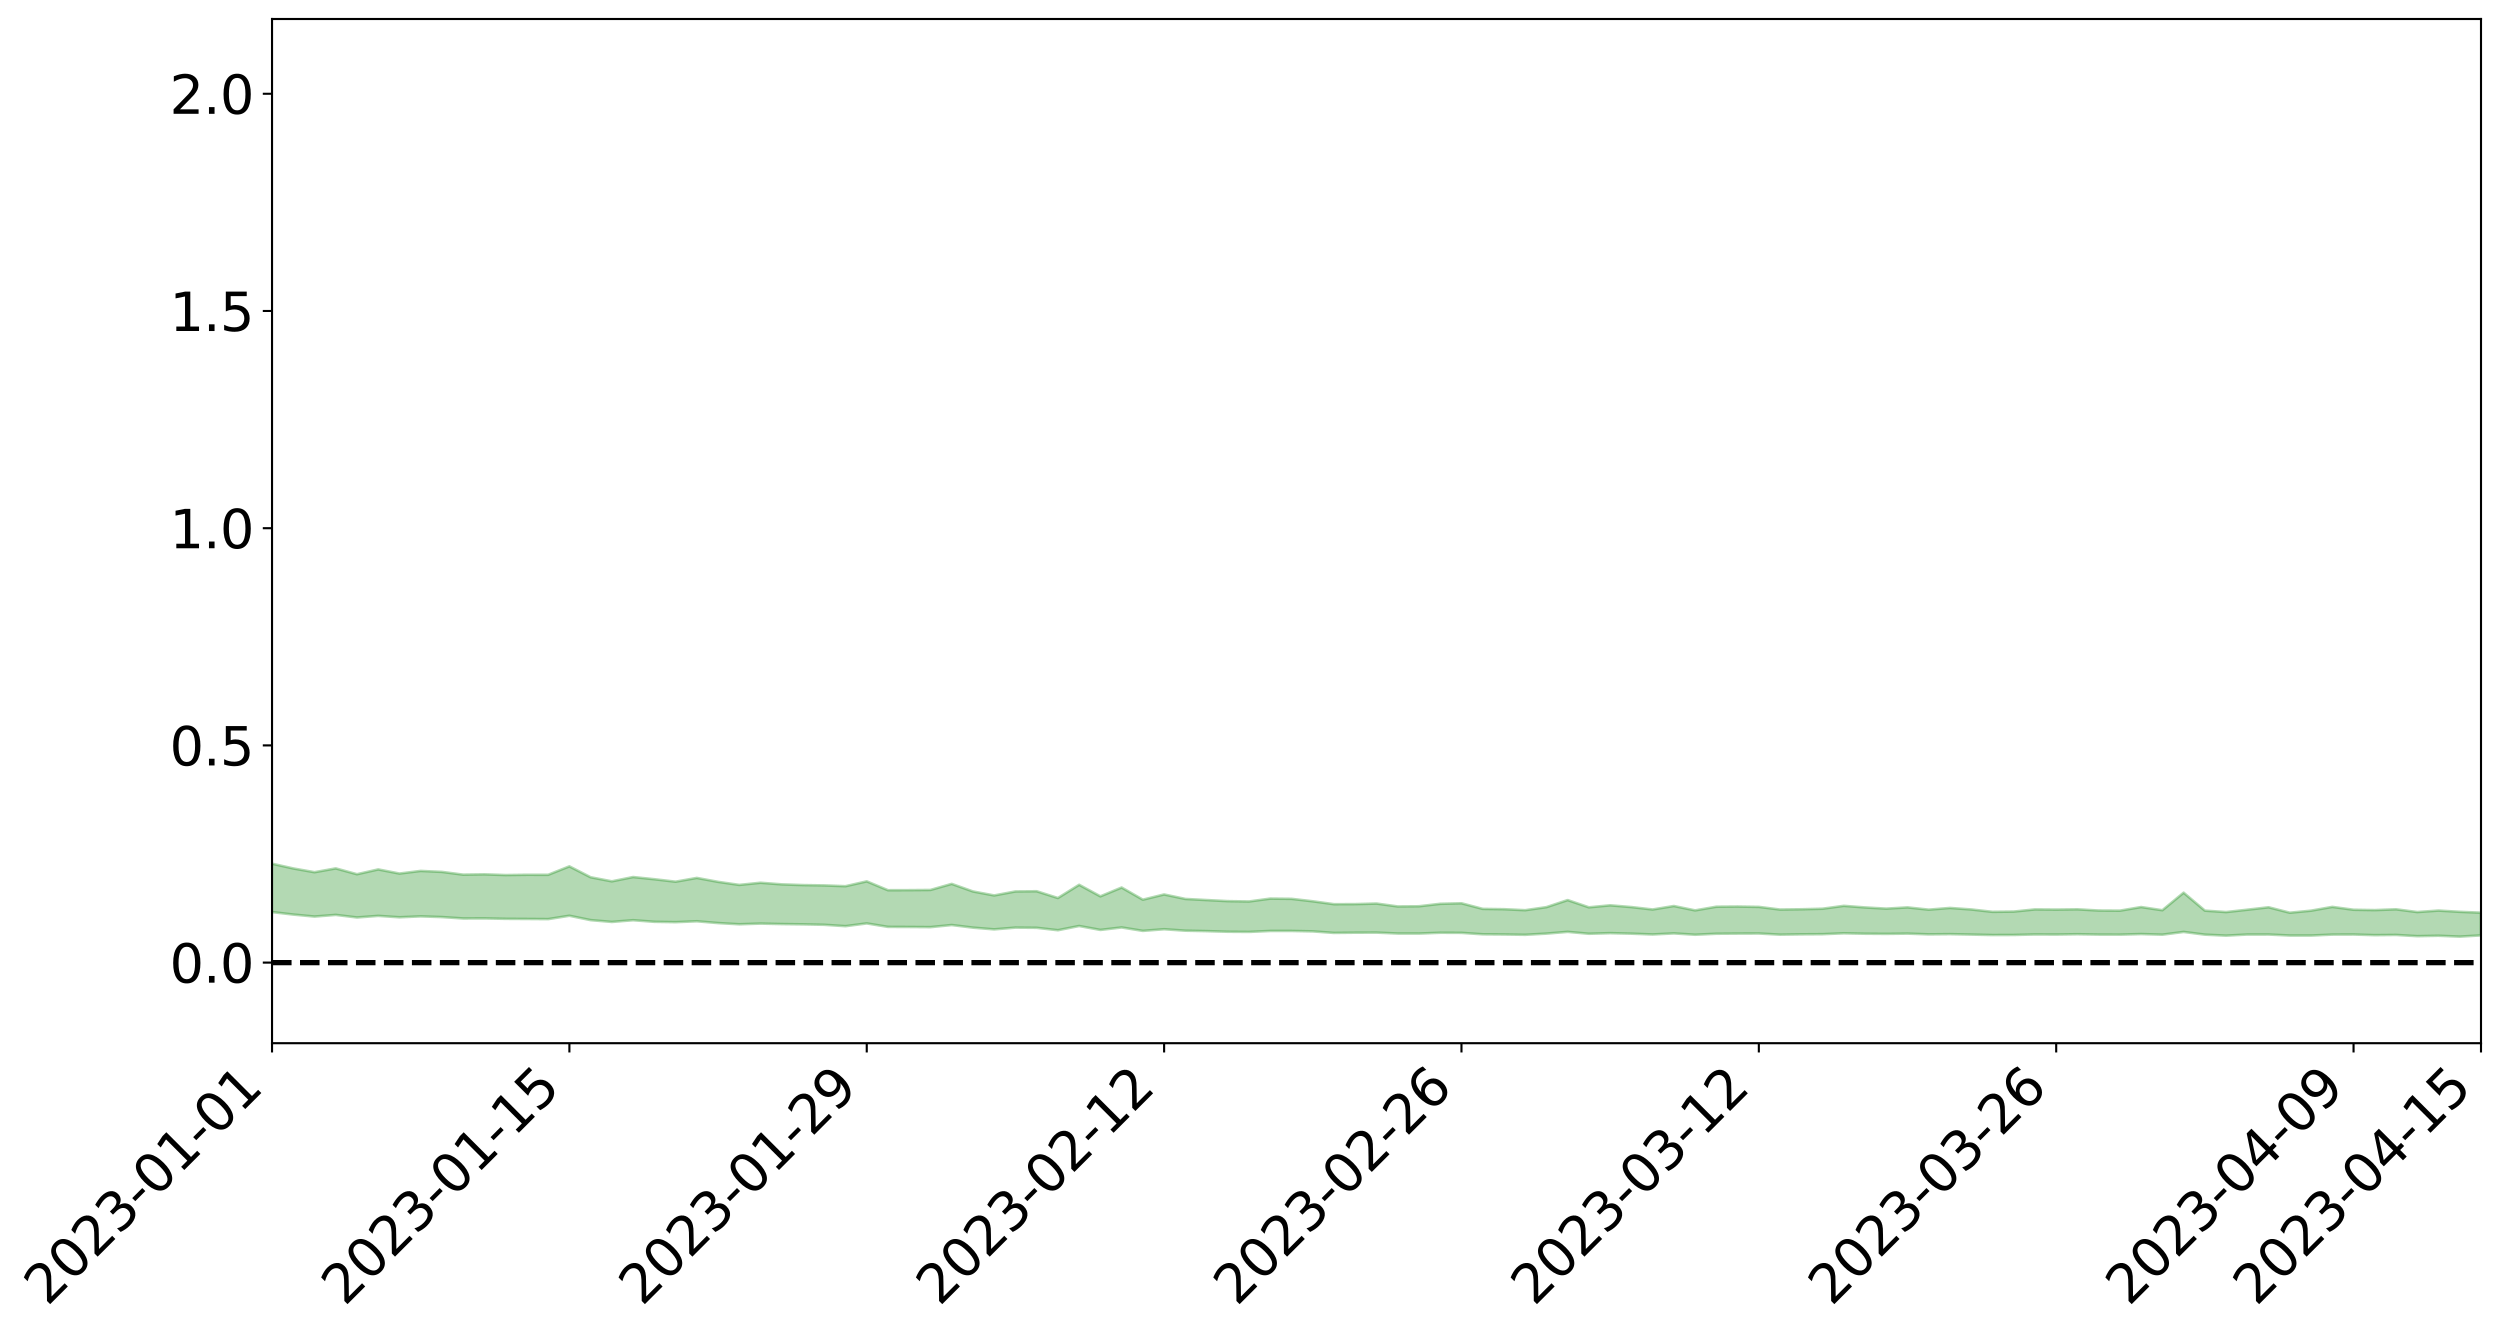 <?xml version="1.0" encoding="utf-8" standalone="no"?>
<!DOCTYPE svg PUBLIC "-//W3C//DTD SVG 1.1//EN"
  "http://www.w3.org/Graphics/SVG/1.1/DTD/svg11.dtd">
<svg xmlns:xlink="http://www.w3.org/1999/xlink" width="947.275pt" height="505.355pt" viewBox="0 0 947.275 505.355" xmlns="http://www.w3.org/2000/svg" version="1.1">
 <defs>
  <style type="text/css">*{stroke-linejoin: round; stroke-linecap: butt}</style>
 </defs>
 <g id="figure_1">
  <g id="patch_1">
   <path d="M 0 505.355 
L 947.275 505.355 
L 947.275 -0 
L 0 -0 
z
" style="fill: #ffffff"/>
  </g>
  <g id="axes_1">
   <g id="patch_2">
    <path d="M 103.075 395.28 
L 940.075 395.28 
L 940.075 7.2 
L 103.075 7.2 
z
" style="fill: #ffffff"/>
   </g>
   <g id="PolyCollection_1">
    <path d="M -4315.319 364.744 
L -4315.319 364.744 
L -4307.271 364.744 
L -4299.223 364.746 
L -4291.175 364.746 
L -4283.127 364.748 
L -4275.079 364.749 
L -4267.031 364.748 
L -4258.983 364.747 
L -4250.935 364.748 
L -4242.887 364.749 
L -4234.839 364.75 
L -4226.791 364.749 
L -4218.742 364.749 
L -4210.694 364.747 
L -4202.646 364.748 
L -4194.598 364.746 
L -4186.55 364.747 
L -4178.502 364.744 
L -4170.454 364.745 
L -4162.406 364.746 
L -4154.358 364.745 
L -4146.31 364.745 
L -4138.262 364.747 
L -4130.214 364.745 
L -4122.166 364.747 
L -4114.117 364.746 
L -4106.069 364.746 
L -4098.021 364.746 
L -4089.973 364.745 
L -4081.925 364.747 
L -4073.877 364.746 
L -4065.829 364.744 
L -4057.781 364.746 
L -4049.733 364.746 
L -4041.685 364.744 
L -4033.637 364.746 
L -4025.589 364.745 
L -4017.541 364.745 
L -4009.492 364.747 
L -4001.444 364.748 
L -3993.396 364.747 
L -3985.348 364.746 
L -3977.3 364.744 
L -3969.252 364.746 
L -3961.204 364.743 
L -3953.156 364.745 
L -3945.108 364.745 
L -3937.06 364.747 
L -3929.012 364.747 
L -3920.964 364.744 
L -3912.916 364.748 
L -3904.867 364.746 
L -3896.819 364.744 
L -3888.771 364.744 
L -3880.723 364.747 
L -3872.675 364.745 
L -3864.627 364.744 
L -3856.579 364.745 
L -3848.531 364.744 
L -3840.483 364.743 
L -3832.435 364.744 
L -3824.387 364.744 
L -3816.339 364.745 
L -3808.291 364.747 
L -3800.242 364.748 
L -3792.194 364.744 
L -3784.146 364.743 
L -3776.098 364.744 
L -3768.05 364.745 
L -3760.002 364.744 
L -3751.954 364.745 
L -3743.906 364.744 
L -3735.858 364.75 
L -3727.81 364.744 
L -3719.762 364.748 
L -3711.714 364.746 
L -3703.666 364.747 
L -3695.617 364.744 
L -3687.569 364.749 
L -3679.521 364.744 
L -3671.473 364.743 
L -3663.425 364.747 
L -3655.377 364.745 
L -3647.329 364.748 
L -3639.281 364.747 
L -3631.233 364.744 
L -3623.185 364.746 
L -3615.137 364.749 
L -3607.089 364.746 
L -3599.041 364.746 
L -3590.992 364.745 
L -3582.944 364.745 
L -3574.896 364.747 
L -3566.848 364.746 
L -3558.8 364.743 
L -3550.752 364.75 
L -3542.704 364.746 
L -3534.656 364.744 
L -3526.608 364.745 
L -3518.56 364.744 
L -3510.512 364.745 
L -3502.464 364.743 
L -3494.416 364.749 
L -3486.367 364.75 
L -3478.319 364.748 
L -3470.271 364.747 
L -3462.223 364.746 
L -3454.175 364.758 
L -3446.127 364.757 
L -3438.079 364.748 
L -3430.031 364.752 
L -3421.983 364.752 
L -3413.935 364.754 
L -3405.887 364.753 
L -3397.839 364.749 
L -3389.791 364.764 
L -3381.742 364.755 
L -3373.694 364.76 
L -3365.646 364.753 
L -3357.598 364.766 
L -3349.55 364.756 
L -3341.502 364.754 
L -3333.454 364.759 
L -3325.406 364.758 
L -3317.358 364.761 
L -3309.31 364.758 
L -3301.262 364.763 
L -3293.214 364.756 
L -3285.166 364.766 
L -3277.117 364.761 
L -3269.069 364.758 
L -3261.021 364.759 
L -3252.973 364.773 
L -3244.925 364.766 
L -3236.877 364.778 
L -3228.829 364.748 
L -3220.781 364.757 
L -3212.733 364.776 
L -3204.685 364.777 
L -3196.637 364.78 
L -3188.589 364.768 
L -3180.541 364.763 
L -3172.492 364.803 
L -3164.444 364.759 
L -3156.396 364.769 
L -3148.348 364.777 
L -3140.3 364.783 
L -3132.252 364.786 
L -3124.204 364.794 
L -3116.156 364.86 
L -3108.108 364.88 
L -3100.06 364.816 
L -3092.012 364.799 
L -3083.964 364.857 
L -3075.916 364.838 
L -3067.867 364.877 
L -3059.819 364.931 
L -3051.771 364.932 
L -3043.723 364.873 
L -3035.675 364.914 
L -3027.627 365.024 
L -3019.579 365.03 
L -3011.531 365.154 
L -3003.483 365.222 
L -2995.435 365.192 
L -2987.387 365.381 
L -2979.339 365.638 
L -2971.291 365.985 
L -2963.242 365.937 
L -2955.194 366.499 
L -2947.146 366.737 
L -2939.098 366.325 
L -2931.05 366.625 
L -2923.002 367.005 
L -2914.954 366.988 
L -2906.906 367.084 
L -2898.858 368.256 
L -2890.81 369.855 
L -2882.762 370.68 
L -2874.714 369.121 
L -2866.666 370.059 
L -2858.617 371.239 
L -2850.569 371.243 
L -2842.521 373.558 
L -2834.473 373.294 
L -2826.425 372.658 
L -2818.377 370.995 
L -2810.329 372.7 
L -2802.281 373.735 
L -2794.233 373.373 
L -2786.185 373.687 
L -2778.137 374.662 
L -2770.089 374.582 
L -2762.041 373.836 
L -2753.992 374.896 
L -2745.944 375.149 
L -2737.896 374.829 
L -2729.848 375.529 
L -2721.8 375.806 
L -2713.752 375.786 
L -2705.704 375.632 
L -2697.656 375.891 
L -2689.608 375.714 
L -2681.56 375.78 
L -2673.512 376.029 
L -2665.464 375.878 
L -2657.416 376.024 
L -2649.367 376.072 
L -2641.319 375.956 
L -2633.271 376.056 
L -2625.223 375.854 
L -2617.175 375.934 
L -2609.127 376.041 
L -2601.079 376.094 
L -2593.031 376.019 
L -2584.983 375.963 
L -2576.935 375.972 
L -2568.887 375.924 
L -2560.839 375.949 
L -2552.791 375.967 
L -2544.742 375.852 
L -2536.694 375.966 
L -2528.646 375.903 
L -2520.598 375.881 
L -2512.55 375.941 
L -2504.502 375.877 
L -2496.454 375.884 
L -2488.406 375.945 
L -2480.358 376.034 
L -2472.31 375.905 
L -2464.262 375.865 
L -2456.214 375.893 
L -2448.166 376.187 
L -2440.117 376.217 
L -2432.069 376.339 
L -2424.021 376.094 
L -2415.973 375.957 
L -2407.925 376.024 
L -2399.877 376.221 
L -2391.829 376.261 
L -2383.781 375.965 
L -2375.733 376.236 
L -2367.685 376.139 
L -2359.637 376.128 
L -2351.589 375.977 
L -2343.541 376.101 
L -2335.492 376.046 
L -2327.444 376.129 
L -2319.396 376.019 
L -2311.348 375.942 
L -2303.3 375.804 
L -2295.252 375.746 
L -2287.204 375.69 
L -2279.156 375.594 
L -2271.108 375.585 
L -2263.06 375.491 
L -2255.012 375.394 
L -2246.964 375.181 
L -2238.916 375 
L -2230.867 374.91 
L -2222.819 374.715 
L -2214.771 374.685 
L -2206.723 374.529 
L -2198.675 374.287 
L -2190.627 374.09 
L -2182.579 373.934 
L -2174.531 373.677 
L -2166.483 373.531 
L -2158.435 373.305 
L -2150.387 373.106 
L -2142.339 372.866 
L -2134.291 372.619 
L -2126.242 372.394 
L -2118.194 372.15 
L -2110.146 371.931 
L -2102.098 371.634 
L -2094.05 371.36 
L -2086.002 371.08 
L -2077.954 370.862 
L -2069.906 370.569 
L -2061.858 370.304 
L -2053.81 370.014 
L -2045.762 369.624 
L -2037.714 369.402 
L -2029.666 369.06 
L -2021.617 368.772 
L -2013.569 368.463 
L -2005.521 368.117 
L -1997.473 367.788 
L -1989.425 367.464 
L -1981.377 367.06 
L -1973.329 366.769 
L -1965.281 366.381 
L -1957.233 366.106 
L -1949.185 365.702 
L -1941.137 365.304 
L -1933.089 364.95 
L -1925.041 364.65 
L -1916.992 364.204 
L -1908.944 363.874 
L -1900.896 363.472 
L -1892.848 363.132 
L -1884.8 362.709 
L -1876.752 362.32 
L -1868.704 362.237 
L -1860.656 361.55 
L -1852.608 361.398 
L -1844.56 360.978 
L -1836.512 360.656 
L -1828.464 360.286 
L -1820.416 359.906 
L -1812.367 359.541 
L -1804.319 359.205 
L -1796.271 358.888 
L -1788.223 358.556 
L -1780.175 358.704 
L -1772.127 357.844 
L -1764.079 357.622 
L -1756.031 358.136 
L -1747.983 357.182 
L -1739.935 357.252 
L -1731.887 357.094 
L -1723.839 356.54 
L -1715.791 356.574 
L -1707.742 356.926 
L -1699.694 356.514 
L -1691.646 356.31 
L -1683.598 356.545 
L -1675.55 356.393 
L -1667.502 356.516 
L -1659.454 356.747 
L -1651.406 357.071 
L -1643.358 358.099 
L -1635.31 357.76 
L -1627.262 358.261 
L -1619.214 358.634 
L -1611.166 358.829 
L -1603.117 359.339 
L -1595.069 359.604 
L -1587.021 358.822 
L -1578.973 359.393 
L -1570.925 360.242 
L -1562.877 360.596 
L -1554.829 360.601 
L -1546.781 361.672 
L -1538.733 361.638 
L -1530.685 361.762 
L -1522.637 361.645 
L -1514.589 362.473 
L -1506.541 362.02 
L -1498.492 361.759 
L -1490.444 362.354 
L -1482.396 362.961 
L -1474.348 362.646 
L -1466.3 362.856 
L -1458.252 362.842 
L -1450.204 362.708 
L -1442.156 362.469 
L -1434.108 362.5 
L -1426.06 362.433 
L -1418.012 362.96 
L -1409.964 362.378 
L -1401.916 362.81 
L -1393.867 362.509 
L -1385.819 362.213 
L -1377.771 362.314 
L -1369.723 362.256 
L -1361.675 361.781 
L -1353.627 361.672 
L -1345.579 361.437 
L -1337.531 361.615 
L -1329.483 361.241 
L -1321.435 360.98 
L -1313.387 360.746 
L -1305.339 360.727 
L -1297.291 360.415 
L -1289.242 360.028 
L -1281.194 359.855 
L -1273.146 359.342 
L -1265.098 359.114 
L -1257.05 359.289 
L -1249.002 359.039 
L -1240.954 358.547 
L -1232.906 358.165 
L -1224.858 357.927 
L -1216.81 357.393 
L -1208.762 357.167 
L -1200.714 356.918 
L -1192.666 356.602 
L -1184.617 356.176 
L -1176.569 355.657 
L -1168.521 355.567 
L -1160.473 355.145 
L -1152.425 354.922 
L -1144.377 354.557 
L -1136.329 354.4 
L -1128.281 353.911 
L -1120.233 353.33 
L -1112.185 353.065 
L -1104.137 352.568 
L -1096.089 351.937 
L -1088.041 351.91 
L -1079.992 351.264 
L -1071.944 351.273 
L -1063.896 350.962 
L -1055.848 350.829 
L -1047.8 350.313 
L -1039.752 350.112 
L -1031.704 349.908 
L -1023.656 349.155 
L -1015.608 349.214 
L -1007.56 348.996 
L -999.512 348.826 
L -991.464 348.477 
L -983.416 348.425 
L -975.367 348.072 
L -967.319 347.825 
L -959.271 347.26 
L -951.223 346.988 
L -943.175 346.721 
L -935.127 346.486 
L -927.079 346.396 
L -919.031 346.164 
L -910.983 345.775 
L -902.935 345.68 
L -894.887 345.372 
L -886.839 345.22 
L -878.791 345.054 
L -870.742 344.967 
L -862.694 344.597 
L -854.646 343.895 
L -846.598 344.244 
L -838.55 344.03 
L -830.502 343.815 
L -822.454 343.586 
L -814.406 343.153 
L -806.358 343.031 
L -798.31 342.689 
L -790.262 342.548 
L -782.214 342.299 
L -774.166 342.011 
L -766.117 341.69 
L -758.069 342.076 
L -750.021 341.968 
L -741.973 341.694 
L -733.925 341.846 
L -725.877 341.366 
L -717.829 341.409 
L -709.781 341.425 
L -701.733 341.094 
L -693.685 341.617 
L -685.637 341.059 
L -677.589 340.767 
L -669.541 341.101 
L -661.492 341.175 
L -653.444 340.98 
L -645.396 341.093 
L -637.348 340.818 
L -629.3 341.272 
L -621.252 340.995 
L -613.204 341.061 
L -605.156 340.696 
L -597.108 340.364 
L -589.06 340.701 
L -581.012 341.336 
L -572.964 340.524 
L -564.916 340.524 
L -556.867 340.192 
L -548.819 340.284 
L -540.771 340.201 
L -532.723 339.979 
L -524.675 339.87 
L -516.627 340.158 
L -508.579 339.946 
L -500.531 340.209 
L -492.483 340.228 
L -484.435 339.319 
L -476.387 339.65 
L -468.339 339.652 
L -460.291 339.688 
L -452.242 339.72 
L -444.194 340.262 
L -436.146 340.468 
L -428.098 340.429 
L -420.05 341.034 
L -412.002 342.047 
L -403.954 340.819 
L -395.906 340.798 
L -387.858 340.819 
L -379.81 341.222 
L -371.762 341.312 
L -363.714 341.307 
L -355.666 342.186 
L -347.617 342.508 
L -339.569 341.501 
L -331.521 342.404 
L -323.473 341.951 
L -315.425 341.666 
L -307.377 342.761 
L -299.329 342.532 
L -291.281 343.233 
L -283.233 343.003 
L -275.185 342.506 
L -267.137 342.936 
L -259.089 342.919 
L -251.041 343.338 
L -242.992 343.042 
L -234.944 343.743 
L -226.896 343.2 
L -218.848 343.558 
L -210.8 343.455 
L -202.752 343.851 
L -194.704 343.147 
L -186.656 343.848 
L -178.608 343.781 
L -170.56 344.251 
L -162.512 344.486 
L -154.464 344.46 
L -146.416 344.305 
L -138.367 344.597 
L -130.319 344.808 
L -122.271 344.568 
L -114.223 344.461 
L -106.175 344.714 
L -98.127 344.942 
L -90.079 344.473 
L -82.031 344.192 
L -73.983 345.179 
L -65.935 345.613 
L -57.887 344.552 
L -49.839 344.833 
L -41.791 344.962 
L -33.742 345.013 
L -25.694 345.511 
L -17.646 345.423 
L -9.598 345.192 
L -1.55 345.4 
L 6.498 345.443 
L 14.546 344.869 
L 22.594 345.136 
L 30.642 344.949 
L 38.69 345.711 
L 46.738 346.652 
L 54.786 346.506 
L 62.834 345.743 
L 70.883 345.656 
L 78.931 345.755 
L 86.979 345.788 
L 95.027 346.492 
L 103.075 345.59 
L 111.123 346.535 
L 119.171 347.295 
L 127.219 346.661 
L 135.267 347.64 
L 143.315 347.031 
L 151.363 347.567 
L 159.411 347.218 
L 167.459 347.486 
L 175.508 348.015 
L 183.556 347.984 
L 191.604 348.152 
L 199.652 348.2 
L 207.7 348.261 
L 215.748 346.987 
L 223.796 348.641 
L 231.844 349.325 
L 239.892 348.674 
L 247.94 349.278 
L 255.988 349.413 
L 264.036 349.075 
L 272.084 349.757 
L 280.133 350.215 
L 288.181 349.955 
L 296.229 350.138 
L 304.277 350.244 
L 312.325 350.413 
L 320.373 350.933 
L 328.421 349.893 
L 336.469 351.202 
L 344.517 351.239 
L 352.565 351.301 
L 360.613 350.499 
L 368.661 351.489 
L 376.709 352.147 
L 384.758 351.481 
L 392.806 351.555 
L 400.854 352.469 
L 408.902 350.869 
L 416.95 352.356 
L 424.998 351.418 
L 433.046 352.715 
L 441.094 352.091 
L 449.142 352.646 
L 457.19 352.811 
L 465.238 353.046 
L 473.286 353.109 
L 481.334 352.747 
L 489.383 352.744 
L 497.431 352.907 
L 505.479 353.49 
L 513.527 353.402 
L 521.575 353.37 
L 529.623 353.72 
L 537.671 353.733 
L 545.719 353.429 
L 553.767 353.468 
L 561.815 354.011 
L 569.863 354.081 
L 577.911 354.208 
L 585.959 353.754 
L 594.008 353.085 
L 602.056 353.811 
L 610.104 353.58 
L 618.152 353.772 
L 626.2 354.081 
L 634.248 353.671 
L 642.296 354.183 
L 650.344 353.804 
L 658.392 353.742 
L 666.44 353.707 
L 674.488 354.154 
L 682.536 354.027 
L 690.584 353.974 
L 698.633 353.629 
L 706.681 353.795 
L 714.729 353.859 
L 722.777 353.753 
L 730.825 354.041 
L 738.873 353.958 
L 746.921 354.117 
L 754.969 354.296 
L 763.017 354.268 
L 771.065 354.072 
L 779.113 354.111 
L 787.161 353.986 
L 795.209 354.123 
L 803.258 354.144 
L 811.306 353.925 
L 819.354 354.156 
L 827.402 353.114 
L 835.45 354.143 
L 843.498 354.523 
L 851.546 354.101 
L 859.594 354.096 
L 867.642 354.478 
L 875.69 354.489 
L 883.738 354.122 
L 891.786 354.095 
L 899.834 354.339 
L 907.883 354.255 
L 915.931 354.722 
L 923.979 354.564 
L 932.027 354.896 
L 940.075 354.424 
L 940.075 345.831 
L 940.075 345.831 
L 932.027 345.495 
L 923.979 345.023 
L 915.931 345.586 
L 907.883 344.546 
L 899.834 344.849 
L 891.786 344.714 
L 883.738 343.633 
L 875.69 345.064 
L 867.642 345.84 
L 859.594 343.779 
L 851.546 344.703 
L 843.498 345.593 
L 835.45 345.051 
L 827.402 338.254 
L 819.354 344.899 
L 811.306 343.695 
L 803.258 345.063 
L 795.209 345.011 
L 787.161 344.552 
L 779.113 344.66 
L 771.065 344.588 
L 763.017 345.408 
L 754.969 345.504 
L 746.921 344.606 
L 738.873 344.031 
L 730.825 344.679 
L 722.777 343.824 
L 714.729 344.295 
L 706.681 343.839 
L 698.633 343.236 
L 690.584 344.325 
L 682.536 344.533 
L 674.488 344.641 
L 666.44 343.631 
L 658.392 343.499 
L 650.344 343.567 
L 642.296 344.958 
L 634.248 343.3 
L 626.2 344.614 
L 618.152 343.701 
L 610.104 343.036 
L 602.056 343.799 
L 594.008 341.053 
L 585.959 343.732 
L 577.911 344.883 
L 569.863 344.505 
L 561.815 344.383 
L 553.767 342.265 
L 545.719 342.463 
L 537.671 343.396 
L 529.623 343.464 
L 521.575 342.367 
L 513.527 342.576 
L 505.479 342.61 
L 497.431 341.509 
L 489.383 340.581 
L 481.334 340.49 
L 473.286 341.578 
L 465.238 341.449 
L 457.19 341.041 
L 449.142 340.619 
L 441.094 338.92 
L 433.046 340.9 
L 424.998 336.295 
L 416.95 339.635 
L 408.902 335.258 
L 400.854 340.271 
L 392.806 337.705 
L 384.758 337.781 
L 376.709 339.295 
L 368.661 337.78 
L 360.613 334.915 
L 352.565 337.215 
L 344.517 337.288 
L 336.469 337.316 
L 328.421 333.959 
L 320.373 335.794 
L 312.325 335.494 
L 304.277 335.365 
L 296.229 335.095 
L 288.181 334.483 
L 280.133 335.304 
L 272.084 334.14 
L 264.036 332.657 
L 255.988 334.085 
L 247.94 333.149 
L 239.892 332.325 
L 231.844 333.949 
L 223.796 332.405 
L 215.748 328.275 
L 207.7 331.474 
L 199.652 331.457 
L 191.604 331.568 
L 183.556 331.296 
L 175.508 331.418 
L 167.459 330.372 
L 159.411 330.004 
L 151.363 330.998 
L 143.315 329.436 
L 135.267 331.253 
L 127.219 329.047 
L 119.171 330.49 
L 111.123 329.063 
L 103.075 327.271 
L 95.027 329.14 
L 86.979 327.589 
L 78.931 327.825 
L 70.883 327.874 
L 62.834 328.161 
L 54.786 329.862 
L 46.738 330.364 
L 38.69 328.607 
L 30.642 326.806 
L 22.594 327.483 
L 14.546 327.232 
L 6.498 328.583 
L -1.55 328.6 
L -9.598 328.257 
L -17.646 329.032 
L -25.694 329.13 
L -33.742 328.304 
L -41.791 328.575 
L -49.839 328.352 
L -57.887 328.04 
L -65.935 330.358 
L -73.983 329.298 
L -82.031 327.773 
L -90.079 328.712 
L -98.127 329.583 
L -106.175 329.264 
L -114.223 329.057 
L -122.271 329.476 
L -130.319 330.354 
L -138.367 329.72 
L -146.416 329.557 
L -154.464 330.037 
L -162.512 329.716 
L -170.56 329.974 
L -178.608 329.131 
L -186.656 329.61 
L -194.704 328.544 
L -202.752 329.749 
L -210.8 329.383 
L -218.848 329.814 
L -226.896 329.585 
L -234.944 330.383 
L -242.992 329.459 
L -251.041 330.194 
L -259.089 329.668 
L -267.137 329.896 
L -275.185 329.481 
L -283.233 329.953 
L -291.281 330.825 
L -299.329 330.129 
L -307.377 330.44 
L -315.425 329.105 
L -323.473 329.834 
L -331.521 330.321 
L -339.569 329.326 
L -347.617 330.722 
L -355.666 330.785 
L -363.714 329.573 
L -371.762 329.732 
L -379.81 329.727 
L -387.858 329.357 
L -395.906 329.754 
L -403.954 329.785 
L -412.002 331.536 
L -420.05 330.49 
L -428.098 329.8 
L -436.146 329.952 
L -444.194 329.861 
L -452.242 329.459 
L -460.291 329.734 
L -468.339 329.557 
L -476.387 330.008 
L -484.435 329.706 
L -492.483 330.807 
L -500.531 331.051 
L -508.579 330.977 
L -516.627 331.336 
L -524.675 331.112 
L -532.723 331.523 
L -540.771 331.85 
L -548.819 332.333 
L -556.867 332.188 
L -564.916 332.793 
L -572.964 332.864 
L -581.012 333.88 
L -589.06 333.41 
L -597.108 333.212 
L -605.156 333.702 
L -613.204 334.043 
L -621.252 334.153 
L -629.3 334.713 
L -637.348 334.388 
L -645.396 334.834 
L -653.444 334.761 
L -661.492 334.968 
L -669.541 334.928 
L -677.589 334.806 
L -685.637 335.31 
L -693.685 335.926 
L -701.733 335.473 
L -709.781 335.908 
L -717.829 335.859 
L -725.877 336.078 
L -733.925 336.6 
L -741.973 336.526 
L -750.021 336.937 
L -758.069 337.101 
L -766.117 336.801 
L -774.166 337.117 
L -782.214 337.452 
L -790.262 337.603 
L -798.31 337.669 
L -806.358 337.908 
L -814.406 337.978 
L -822.454 338.271 
L -830.502 338.417 
L -838.55 338.562 
L -846.598 338.657 
L -854.646 338.22 
L -862.694 338.809 
L -870.742 339.091 
L -878.791 339.086 
L -886.839 339.169 
L -894.887 339.233 
L -902.935 339.436 
L -910.983 339.452 
L -919.031 339.705 
L -927.079 339.818 
L -935.127 339.846 
L -943.175 339.955 
L -951.223 340.095 
L -959.271 340.265 
L -967.319 340.694 
L -975.367 340.846 
L -983.416 341.055 
L -991.464 341.015 
L -999.512 341.236 
L -1007.56 341.269 
L -1015.608 341.361 
L -1023.656 341.195 
L -1031.704 341.802 
L -1039.752 341.87 
L -1047.8 341.967 
L -1055.848 342.361 
L -1063.896 342.344 
L -1071.944 342.515 
L -1079.992 342.402 
L -1088.041 342.953 
L -1096.089 342.736 
L -1104.137 343.285 
L -1112.185 343.625 
L -1120.233 343.749 
L -1128.281 344.215 
L -1136.329 344.512 
L -1144.377 344.6 
L -1152.425 344.804 
L -1160.473 344.939 
L -1168.521 345.237 
L -1176.569 345.206 
L -1184.617 345.586 
L -1192.666 345.864 
L -1200.714 346.061 
L -1208.762 346.205 
L -1216.81 346.268 
L -1224.858 346.762 
L -1232.906 346.875 
L -1240.954 347.126 
L -1249.002 347.582 
L -1257.05 347.745 
L -1265.098 347.353 
L -1273.146 347.47 
L -1281.194 347.942 
L -1289.242 347.993 
L -1297.291 348.335 
L -1305.339 348.599 
L -1313.387 348.504 
L -1321.435 348.588 
L -1329.483 348.819 
L -1337.531 349.195 
L -1345.579 348.863 
L -1353.627 349.026 
L -1361.675 349.027 
L -1369.723 349.527 
L -1377.771 349.456 
L -1385.819 349.282 
L -1393.867 349.539 
L -1401.916 349.843 
L -1409.964 349.176 
L -1418.012 349.772 
L -1426.06 349.01 
L -1434.108 348.966 
L -1442.156 348.817 
L -1450.204 348.967 
L -1458.252 349.063 
L -1466.3 349.115 
L -1474.348 348.733 
L -1482.396 348.987 
L -1490.444 348.116 
L -1498.492 347.01 
L -1506.541 347.345 
L -1514.589 347.88 
L -1522.637 346.591 
L -1530.685 346.779 
L -1538.733 346.43 
L -1546.781 346.366 
L -1554.829 344.704 
L -1562.877 344.501 
L -1570.925 343.89 
L -1578.973 342.567 
L -1587.021 341.512 
L -1595.069 342.609 
L -1603.117 342.053 
L -1611.166 341.171 
L -1619.214 340.832 
L -1627.262 340.227 
L -1635.31 339.412 
L -1643.358 339.795 
L -1651.406 338.393 
L -1659.454 337.692 
L -1667.502 337.425 
L -1675.55 337.224 
L -1683.598 337.469 
L -1691.646 337.214 
L -1699.694 337.621 
L -1707.742 338.133 
L -1715.791 337.576 
L -1723.839 337.642 
L -1731.887 338.429 
L -1739.935 338.719 
L -1747.983 338.62 
L -1756.031 340.107 
L -1764.079 339.337 
L -1772.127 339.822 
L -1780.175 341.003 
L -1788.223 340.897 
L -1796.271 341.448 
L -1804.319 341.963 
L -1812.367 342.538 
L -1820.416 343.097 
L -1828.464 343.708 
L -1836.512 344.29 
L -1844.56 344.802 
L -1852.608 345.503 
L -1860.656 345.823 
L -1868.704 346.826 
L -1876.752 347.062 
L -1884.8 347.667 
L -1892.848 348.339 
L -1900.896 348.894 
L -1908.944 349.548 
L -1916.992 350.075 
L -1925.041 350.774 
L -1933.089 351.278 
L -1941.137 351.868 
L -1949.185 352.482 
L -1957.233 353.115 
L -1965.281 353.591 
L -1973.329 354.216 
L -1981.377 354.684 
L -1989.425 355.317 
L -1997.473 355.842 
L -2005.521 356.397 
L -2013.569 356.94 
L -2021.617 357.46 
L -2029.666 357.937 
L -2037.714 358.491 
L -2045.762 358.876 
L -2053.81 359.49 
L -2061.858 359.978 
L -2069.906 360.414 
L -2077.954 360.912 
L -2086.002 361.354 
L -2094.05 361.753 
L -2102.098 362.229 
L -2110.146 362.722 
L -2118.194 363.141 
L -2126.242 363.54 
L -2134.291 363.993 
L -2142.339 364.374 
L -2150.387 364.797 
L -2158.435 365.17 
L -2166.483 365.566 
L -2174.531 365.895 
L -2182.579 366.311 
L -2190.627 366.635 
L -2198.675 367.002 
L -2206.723 367.404 
L -2214.771 367.733 
L -2222.819 367.94 
L -2230.867 368.282 
L -2238.916 368.52 
L -2246.964 368.843 
L -2255.012 369.213 
L -2263.06 369.452 
L -2271.108 369.682 
L -2279.156 369.853 
L -2287.204 370.08 
L -2295.252 370.283 
L -2303.3 370.488 
L -2311.348 370.758 
L -2319.396 370.966 
L -2327.444 371.19 
L -2335.492 371.254 
L -2343.541 371.445 
L -2351.589 371.449 
L -2359.637 371.704 
L -2367.685 371.858 
L -2375.733 372.03 
L -2383.781 371.879 
L -2391.829 372.284 
L -2399.877 372.354 
L -2407.925 372.275 
L -2415.973 372.316 
L -2424.021 372.556 
L -2432.069 372.889 
L -2440.117 372.87 
L -2448.166 372.94 
L -2456.214 372.75 
L -2464.262 372.866 
L -2472.31 372.952 
L -2480.358 373.163 
L -2488.406 373.17 
L -2496.454 373.191 
L -2504.502 373.265 
L -2512.55 373.404 
L -2520.598 373.446 
L -2528.646 373.526 
L -2536.694 373.658 
L -2544.742 373.627 
L -2552.791 373.802 
L -2560.839 373.852 
L -2568.887 373.896 
L -2576.935 374.016 
L -2584.983 374.06 
L -2593.031 374.167 
L -2601.079 374.288 
L -2609.127 374.304 
L -2617.175 374.264 
L -2625.223 374.254 
L -2633.271 374.456 
L -2641.319 374.354 
L -2649.367 374.473 
L -2657.416 374.421 
L -2665.464 374.298 
L -2673.512 374.415 
L -2681.56 374.2 
L -2689.608 374.151 
L -2697.656 374.318 
L -2705.704 374.107 
L -2713.752 374.263 
L -2721.8 374.28 
L -2729.848 374.055 
L -2737.896 373.44 
L -2745.944 373.742 
L -2753.992 373.516 
L -2762.041 372.622 
L -2770.089 373.271 
L -2778.137 373.366 
L -2786.185 372.539 
L -2794.233 372.265 
L -2802.281 372.62 
L -2810.329 371.719 
L -2818.377 370.211 
L -2826.425 371.716 
L -2834.473 372.3 
L -2842.521 372.572 
L -2850.569 370.512 
L -2858.617 370.521 
L -2866.666 369.474 
L -2874.714 368.633 
L -2882.762 370.059 
L -2890.81 369.322 
L -2898.858 367.884 
L -2906.906 366.827 
L -2914.954 366.747 
L -2923.002 366.77 
L -2931.05 366.427 
L -2939.098 366.157 
L -2947.146 366.54 
L -2955.194 366.317 
L -2963.242 365.807 
L -2971.291 365.851 
L -2979.339 365.535 
L -2987.387 365.303 
L -2995.435 365.142 
L -3003.483 365.16 
L -3011.531 365.103 
L -3019.579 364.988 
L -3027.627 364.986 
L -3035.675 364.886 
L -3043.723 364.846 
L -3051.771 364.886 
L -3059.819 364.902 
L -3067.867 364.847 
L -3075.916 364.816 
L -3083.964 364.824 
L -3092.012 364.782 
L -3100.06 364.796 
L -3108.108 364.853 
L -3116.156 364.827 
L -3124.204 364.777 
L -3132.252 364.766 
L -3140.3 364.772 
L -3148.348 364.763 
L -3156.396 364.754 
L -3164.444 364.747 
L -3172.492 364.778 
L -3180.541 364.753 
L -3188.589 364.752 
L -3196.637 364.764 
L -3204.685 364.761 
L -3212.733 364.759 
L -3220.781 364.747 
L -3228.829 364.744 
L -3236.877 364.761 
L -3244.925 364.754 
L -3252.973 364.759 
L -3261.021 364.751 
L -3269.069 364.747 
L -3277.117 364.748 
L -3285.166 364.754 
L -3293.214 364.747 
L -3301.262 364.753 
L -3309.31 364.748 
L -3317.358 364.75 
L -3325.406 364.75 
L -3333.454 364.748 
L -3341.502 364.746 
L -3349.55 364.749 
L -3357.598 364.754 
L -3365.646 364.748 
L -3373.694 364.749 
L -3381.742 364.747 
L -3389.791 364.75 
L -3397.839 364.745 
L -3405.887 364.746 
L -3413.935 364.748 
L -3421.983 364.747 
L -3430.031 364.747 
L -3438.079 364.745 
L -3446.127 364.748 
L -3454.175 364.748 
L -3462.223 364.744 
L -3470.271 364.744 
L -3478.319 364.745 
L -3486.367 364.745 
L -3494.416 364.745 
L -3502.464 364.743 
L -3510.512 364.744 
L -3518.56 364.743 
L -3526.608 364.744 
L -3534.656 364.743 
L -3542.704 364.744 
L -3550.752 364.747 
L -3558.8 364.743 
L -3566.848 364.744 
L -3574.896 364.745 
L -3582.944 364.744 
L -3590.992 364.744 
L -3599.041 364.744 
L -3607.089 364.744 
L -3615.137 364.746 
L -3623.185 364.744 
L -3631.233 364.743 
L -3639.281 364.745 
L -3647.329 364.746 
L -3655.377 364.744 
L -3663.425 364.746 
L -3671.473 364.743 
L -3679.521 364.743 
L -3687.569 364.748 
L -3695.617 364.744 
L -3703.666 364.746 
L -3711.714 364.745 
L -3719.762 364.747 
L -3727.81 364.743 
L -3735.858 364.749 
L -3743.906 364.743 
L -3751.954 364.744 
L -3760.002 364.743 
L -3768.05 364.745 
L -3776.098 364.743 
L -3784.146 364.743 
L -3792.194 364.743 
L -3800.242 364.746 
L -3808.291 364.746 
L -3816.339 364.744 
L -3824.387 364.743 
L -3832.435 364.744 
L -3840.483 364.743 
L -3848.531 364.743 
L -3856.579 364.744 
L -3864.627 364.744 
L -3872.675 364.744 
L -3880.723 364.746 
L -3888.771 364.744 
L -3896.819 364.743 
L -3904.867 364.745 
L -3912.916 364.746 
L -3920.964 364.744 
L -3929.012 364.746 
L -3937.06 364.746 
L -3945.108 364.744 
L -3953.156 364.744 
L -3961.204 364.743 
L -3969.252 364.745 
L -3977.3 364.744 
L -3985.348 364.745 
L -3993.396 364.746 
L -4001.444 364.746 
L -4009.492 364.745 
L -4017.541 364.745 
L -4025.589 364.744 
L -4033.637 364.745 
L -4041.685 364.744 
L -4049.733 364.745 
L -4057.781 364.745 
L -4065.829 364.743 
L -4073.877 364.745 
L -4081.925 364.746 
L -4089.973 364.745 
L -4098.021 364.745 
L -4106.069 364.745 
L -4114.117 364.745 
L -4122.166 364.745 
L -4130.214 364.744 
L -4138.262 364.745 
L -4146.31 364.745 
L -4154.358 364.744 
L -4162.406 364.745 
L -4170.454 364.744 
L -4178.502 364.744 
L -4186.55 364.746 
L -4194.598 364.745 
L -4202.646 364.746 
L -4210.694 364.745 
L -4218.742 364.747 
L -4226.791 364.747 
L -4234.839 364.747 
L -4242.887 364.747 
L -4250.935 364.746 
L -4258.983 364.746 
L -4267.031 364.746 
L -4275.079 364.747 
L -4283.127 364.746 
L -4291.175 364.745 
L -4299.223 364.745 
L -4307.271 364.744 
L -4315.319 364.744 
z
" clip-path="url(#p0d99a8bb08)" style="fill: #008000; fill-opacity: 0.3; stroke: #008000; stroke-opacity: 0.3"/>
   </g>
   <g id="matplotlib.axis_1">
    <g id="xtick_1">
     <g id="line2d_1">
      <defs>
       <path id="m49491e0590" d="M 0 0 
L 0 3.5 
" style="stroke: #000000; stroke-width: 0.8"/>
      </defs>
      <g>
       <use xlink:href="#m49491e0590" x="103.075" y="395.28" style="stroke: #000000; stroke-width: 0.8"/>
      </g>
     </g>
     <g id="text_1">
      <!-- 2023-01-01 -->
      <g transform="translate(17.946 495.214) rotate(-45) scale(0.2 -0.2)">
       <defs>
        <path id="DejaVuSans-32" d="M 1228 531 
L 3431 531 
L 3431 0 
L 469 0 
L 469 531 
Q 828 903 1448 1529 
Q 2069 2156 2228 2338 
Q 2531 2678 2651 2914 
Q 2772 3150 2772 3378 
Q 2772 3750 2511 3984 
Q 2250 4219 1831 4219 
Q 1534 4219 1204 4116 
Q 875 4013 500 3803 
L 500 4441 
Q 881 4594 1212 4672 
Q 1544 4750 1819 4750 
Q 2544 4750 2975 4387 
Q 3406 4025 3406 3419 
Q 3406 3131 3298 2873 
Q 3191 2616 2906 2266 
Q 2828 2175 2409 1742 
Q 1991 1309 1228 531 
z
" transform="scale(0.016)"/>
        <path id="DejaVuSans-30" d="M 2034 4250 
Q 1547 4250 1301 3770 
Q 1056 3291 1056 2328 
Q 1056 1369 1301 889 
Q 1547 409 2034 409 
Q 2525 409 2770 889 
Q 3016 1369 3016 2328 
Q 3016 3291 2770 3770 
Q 2525 4250 2034 4250 
z
M 2034 4750 
Q 2819 4750 3233 4129 
Q 3647 3509 3647 2328 
Q 3647 1150 3233 529 
Q 2819 -91 2034 -91 
Q 1250 -91 836 529 
Q 422 1150 422 2328 
Q 422 3509 836 4129 
Q 1250 4750 2034 4750 
z
" transform="scale(0.016)"/>
        <path id="DejaVuSans-33" d="M 2597 2516 
Q 3050 2419 3304 2112 
Q 3559 1806 3559 1356 
Q 3559 666 3084 287 
Q 2609 -91 1734 -91 
Q 1441 -91 1130 -33 
Q 819 25 488 141 
L 488 750 
Q 750 597 1062 519 
Q 1375 441 1716 441 
Q 2309 441 2620 675 
Q 2931 909 2931 1356 
Q 2931 1769 2642 2001 
Q 2353 2234 1838 2234 
L 1294 2234 
L 1294 2753 
L 1863 2753 
Q 2328 2753 2575 2939 
Q 2822 3125 2822 3475 
Q 2822 3834 2567 4026 
Q 2313 4219 1838 4219 
Q 1578 4219 1281 4162 
Q 984 4106 628 3988 
L 628 4550 
Q 988 4650 1302 4700 
Q 1616 4750 1894 4750 
Q 2613 4750 3031 4423 
Q 3450 4097 3450 3541 
Q 3450 3153 3228 2886 
Q 3006 2619 2597 2516 
z
" transform="scale(0.016)"/>
        <path id="DejaVuSans-2d" d="M 313 2009 
L 1997 2009 
L 1997 1497 
L 313 1497 
L 313 2009 
z
" transform="scale(0.016)"/>
        <path id="DejaVuSans-31" d="M 794 531 
L 1825 531 
L 1825 4091 
L 703 3866 
L 703 4441 
L 1819 4666 
L 2450 4666 
L 2450 531 
L 3481 531 
L 3481 0 
L 794 0 
L 794 531 
z
" transform="scale(0.016)"/>
       </defs>
       <use xlink:href="#DejaVuSans-32"/>
       <use xlink:href="#DejaVuSans-30" x="63.623"/>
       <use xlink:href="#DejaVuSans-32" x="127.246"/>
       <use xlink:href="#DejaVuSans-33" x="190.869"/>
       <use xlink:href="#DejaVuSans-2d" x="254.492"/>
       <use xlink:href="#DejaVuSans-30" x="290.576"/>
       <use xlink:href="#DejaVuSans-31" x="354.199"/>
       <use xlink:href="#DejaVuSans-2d" x="417.822"/>
       <use xlink:href="#DejaVuSans-30" x="453.906"/>
       <use xlink:href="#DejaVuSans-31" x="517.529"/>
      </g>
     </g>
    </g>
    <g id="xtick_2">
     <g id="line2d_2">
      <g>
       <use xlink:href="#m49491e0590" x="215.748" y="395.28" style="stroke: #000000; stroke-width: 0.8"/>
      </g>
     </g>
     <g id="text_2">
      <!-- 2023-01-15 -->
      <g transform="translate(130.619 495.214) rotate(-45) scale(0.2 -0.2)">
       <defs>
        <path id="DejaVuSans-35" d="M 691 4666 
L 3169 4666 
L 3169 4134 
L 1269 4134 
L 1269 2991 
Q 1406 3038 1543 3061 
Q 1681 3084 1819 3084 
Q 2600 3084 3056 2656 
Q 3513 2228 3513 1497 
Q 3513 744 3044 326 
Q 2575 -91 1722 -91 
Q 1428 -91 1123 -41 
Q 819 9 494 109 
L 494 744 
Q 775 591 1075 516 
Q 1375 441 1709 441 
Q 2250 441 2565 725 
Q 2881 1009 2881 1497 
Q 2881 1984 2565 2268 
Q 2250 2553 1709 2553 
Q 1456 2553 1204 2497 
Q 953 2441 691 2322 
L 691 4666 
z
" transform="scale(0.016)"/>
       </defs>
       <use xlink:href="#DejaVuSans-32"/>
       <use xlink:href="#DejaVuSans-30" x="63.623"/>
       <use xlink:href="#DejaVuSans-32" x="127.246"/>
       <use xlink:href="#DejaVuSans-33" x="190.869"/>
       <use xlink:href="#DejaVuSans-2d" x="254.492"/>
       <use xlink:href="#DejaVuSans-30" x="290.576"/>
       <use xlink:href="#DejaVuSans-31" x="354.199"/>
       <use xlink:href="#DejaVuSans-2d" x="417.822"/>
       <use xlink:href="#DejaVuSans-31" x="453.906"/>
       <use xlink:href="#DejaVuSans-35" x="517.529"/>
      </g>
     </g>
    </g>
    <g id="xtick_3">
     <g id="line2d_3">
      <g>
       <use xlink:href="#m49491e0590" x="328.421" y="395.28" style="stroke: #000000; stroke-width: 0.8"/>
      </g>
     </g>
     <g id="text_3">
      <!-- 2023-01-29 -->
      <g transform="translate(243.292 495.214) rotate(-45) scale(0.2 -0.2)">
       <defs>
        <path id="DejaVuSans-39" d="M 703 97 
L 703 672 
Q 941 559 1184 500 
Q 1428 441 1663 441 
Q 2288 441 2617 861 
Q 2947 1281 2994 2138 
Q 2813 1869 2534 1725 
Q 2256 1581 1919 1581 
Q 1219 1581 811 2004 
Q 403 2428 403 3163 
Q 403 3881 828 4315 
Q 1253 4750 1959 4750 
Q 2769 4750 3195 4129 
Q 3622 3509 3622 2328 
Q 3622 1225 3098 567 
Q 2575 -91 1691 -91 
Q 1453 -91 1209 -44 
Q 966 3 703 97 
z
M 1959 2075 
Q 2384 2075 2632 2365 
Q 2881 2656 2881 3163 
Q 2881 3666 2632 3958 
Q 2384 4250 1959 4250 
Q 1534 4250 1286 3958 
Q 1038 3666 1038 3163 
Q 1038 2656 1286 2365 
Q 1534 2075 1959 2075 
z
" transform="scale(0.016)"/>
       </defs>
       <use xlink:href="#DejaVuSans-32"/>
       <use xlink:href="#DejaVuSans-30" x="63.623"/>
       <use xlink:href="#DejaVuSans-32" x="127.246"/>
       <use xlink:href="#DejaVuSans-33" x="190.869"/>
       <use xlink:href="#DejaVuSans-2d" x="254.492"/>
       <use xlink:href="#DejaVuSans-30" x="290.576"/>
       <use xlink:href="#DejaVuSans-31" x="354.199"/>
       <use xlink:href="#DejaVuSans-2d" x="417.822"/>
       <use xlink:href="#DejaVuSans-32" x="453.906"/>
       <use xlink:href="#DejaVuSans-39" x="517.529"/>
      </g>
     </g>
    </g>
    <g id="xtick_4">
     <g id="line2d_4">
      <g>
       <use xlink:href="#m49491e0590" x="441.094" y="395.28" style="stroke: #000000; stroke-width: 0.8"/>
      </g>
     </g>
     <g id="text_4">
      <!-- 2023-02-12 -->
      <g transform="translate(355.965 495.214) rotate(-45) scale(0.2 -0.2)">
       <use xlink:href="#DejaVuSans-32"/>
       <use xlink:href="#DejaVuSans-30" x="63.623"/>
       <use xlink:href="#DejaVuSans-32" x="127.246"/>
       <use xlink:href="#DejaVuSans-33" x="190.869"/>
       <use xlink:href="#DejaVuSans-2d" x="254.492"/>
       <use xlink:href="#DejaVuSans-30" x="290.576"/>
       <use xlink:href="#DejaVuSans-32" x="354.199"/>
       <use xlink:href="#DejaVuSans-2d" x="417.822"/>
       <use xlink:href="#DejaVuSans-31" x="453.906"/>
       <use xlink:href="#DejaVuSans-32" x="517.529"/>
      </g>
     </g>
    </g>
    <g id="xtick_5">
     <g id="line2d_5">
      <g>
       <use xlink:href="#m49491e0590" x="553.767" y="395.28" style="stroke: #000000; stroke-width: 0.8"/>
      </g>
     </g>
     <g id="text_5">
      <!-- 2023-02-26 -->
      <g transform="translate(468.638 495.214) rotate(-45) scale(0.2 -0.2)">
       <defs>
        <path id="DejaVuSans-36" d="M 2113 2584 
Q 1688 2584 1439 2293 
Q 1191 2003 1191 1497 
Q 1191 994 1439 701 
Q 1688 409 2113 409 
Q 2538 409 2786 701 
Q 3034 994 3034 1497 
Q 3034 2003 2786 2293 
Q 2538 2584 2113 2584 
z
M 3366 4563 
L 3366 3988 
Q 3128 4100 2886 4159 
Q 2644 4219 2406 4219 
Q 1781 4219 1451 3797 
Q 1122 3375 1075 2522 
Q 1259 2794 1537 2939 
Q 1816 3084 2150 3084 
Q 2853 3084 3261 2657 
Q 3669 2231 3669 1497 
Q 3669 778 3244 343 
Q 2819 -91 2113 -91 
Q 1303 -91 875 529 
Q 447 1150 447 2328 
Q 447 3434 972 4092 
Q 1497 4750 2381 4750 
Q 2619 4750 2861 4703 
Q 3103 4656 3366 4563 
z
" transform="scale(0.016)"/>
       </defs>
       <use xlink:href="#DejaVuSans-32"/>
       <use xlink:href="#DejaVuSans-30" x="63.623"/>
       <use xlink:href="#DejaVuSans-32" x="127.246"/>
       <use xlink:href="#DejaVuSans-33" x="190.869"/>
       <use xlink:href="#DejaVuSans-2d" x="254.492"/>
       <use xlink:href="#DejaVuSans-30" x="290.576"/>
       <use xlink:href="#DejaVuSans-32" x="354.199"/>
       <use xlink:href="#DejaVuSans-2d" x="417.822"/>
       <use xlink:href="#DejaVuSans-32" x="453.906"/>
       <use xlink:href="#DejaVuSans-36" x="517.529"/>
      </g>
     </g>
    </g>
    <g id="xtick_6">
     <g id="line2d_6">
      <g>
       <use xlink:href="#m49491e0590" x="666.44" y="395.28" style="stroke: #000000; stroke-width: 0.8"/>
      </g>
     </g>
     <g id="text_6">
      <!-- 2023-03-12 -->
      <g transform="translate(581.311 495.214) rotate(-45) scale(0.2 -0.2)">
       <use xlink:href="#DejaVuSans-32"/>
       <use xlink:href="#DejaVuSans-30" x="63.623"/>
       <use xlink:href="#DejaVuSans-32" x="127.246"/>
       <use xlink:href="#DejaVuSans-33" x="190.869"/>
       <use xlink:href="#DejaVuSans-2d" x="254.492"/>
       <use xlink:href="#DejaVuSans-30" x="290.576"/>
       <use xlink:href="#DejaVuSans-33" x="354.199"/>
       <use xlink:href="#DejaVuSans-2d" x="417.822"/>
       <use xlink:href="#DejaVuSans-31" x="453.906"/>
       <use xlink:href="#DejaVuSans-32" x="517.529"/>
      </g>
     </g>
    </g>
    <g id="xtick_7">
     <g id="line2d_7">
      <g>
       <use xlink:href="#m49491e0590" x="779.113" y="395.28" style="stroke: #000000; stroke-width: 0.8"/>
      </g>
     </g>
     <g id="text_7">
      <!-- 2023-03-26 -->
      <g transform="translate(693.984 495.214) rotate(-45) scale(0.2 -0.2)">
       <use xlink:href="#DejaVuSans-32"/>
       <use xlink:href="#DejaVuSans-30" x="63.623"/>
       <use xlink:href="#DejaVuSans-32" x="127.246"/>
       <use xlink:href="#DejaVuSans-33" x="190.869"/>
       <use xlink:href="#DejaVuSans-2d" x="254.492"/>
       <use xlink:href="#DejaVuSans-30" x="290.576"/>
       <use xlink:href="#DejaVuSans-33" x="354.199"/>
       <use xlink:href="#DejaVuSans-2d" x="417.822"/>
       <use xlink:href="#DejaVuSans-32" x="453.906"/>
       <use xlink:href="#DejaVuSans-36" x="517.529"/>
      </g>
     </g>
    </g>
    <g id="xtick_8">
     <g id="line2d_8">
      <g>
       <use xlink:href="#m49491e0590" x="891.786" y="395.28" style="stroke: #000000; stroke-width: 0.8"/>
      </g>
     </g>
     <g id="text_8">
      <!-- 2023-04-09 -->
      <g transform="translate(806.657 495.214) rotate(-45) scale(0.2 -0.2)">
       <defs>
        <path id="DejaVuSans-34" d="M 2419 4116 
L 825 1625 
L 2419 1625 
L 2419 4116 
z
M 2253 4666 
L 3047 4666 
L 3047 1625 
L 3713 1625 
L 3713 1100 
L 3047 1100 
L 3047 0 
L 2419 0 
L 2419 1100 
L 313 1100 
L 313 1709 
L 2253 4666 
z
" transform="scale(0.016)"/>
       </defs>
       <use xlink:href="#DejaVuSans-32"/>
       <use xlink:href="#DejaVuSans-30" x="63.623"/>
       <use xlink:href="#DejaVuSans-32" x="127.246"/>
       <use xlink:href="#DejaVuSans-33" x="190.869"/>
       <use xlink:href="#DejaVuSans-2d" x="254.492"/>
       <use xlink:href="#DejaVuSans-30" x="290.576"/>
       <use xlink:href="#DejaVuSans-34" x="354.199"/>
       <use xlink:href="#DejaVuSans-2d" x="417.822"/>
       <use xlink:href="#DejaVuSans-30" x="453.906"/>
       <use xlink:href="#DejaVuSans-39" x="517.529"/>
      </g>
     </g>
    </g>
    <g id="xtick_9">
     <g id="line2d_9">
      <g>
       <use xlink:href="#m49491e0590" x="940.075" y="395.28" style="stroke: #000000; stroke-width: 0.8"/>
      </g>
     </g>
     <g id="text_9">
      <!-- 2023-04-15 -->
      <g transform="translate(854.946 495.214) rotate(-45) scale(0.2 -0.2)">
       <use xlink:href="#DejaVuSans-32"/>
       <use xlink:href="#DejaVuSans-30" x="63.623"/>
       <use xlink:href="#DejaVuSans-32" x="127.246"/>
       <use xlink:href="#DejaVuSans-33" x="190.869"/>
       <use xlink:href="#DejaVuSans-2d" x="254.492"/>
       <use xlink:href="#DejaVuSans-30" x="290.576"/>
       <use xlink:href="#DejaVuSans-34" x="354.199"/>
       <use xlink:href="#DejaVuSans-2d" x="417.822"/>
       <use xlink:href="#DejaVuSans-31" x="453.906"/>
       <use xlink:href="#DejaVuSans-35" x="517.529"/>
      </g>
     </g>
    </g>
   </g>
   <g id="matplotlib.axis_2">
    <g id="ytick_1">
     <g id="line2d_10">
      <defs>
       <path id="m2455ef2c4e" d="M 0 0 
L -3.5 0 
" style="stroke: #000000; stroke-width: 0.8"/>
      </defs>
      <g>
       <use xlink:href="#m2455ef2c4e" x="103.075" y="364.743" style="stroke: #000000; stroke-width: 0.8"/>
      </g>
     </g>
     <g id="text_10">
      <!-- 0.0 -->
      <g transform="translate(64.269 372.341) scale(0.2 -0.2)">
       <defs>
        <path id="DejaVuSans-2e" d="M 684 794 
L 1344 794 
L 1344 0 
L 684 0 
L 684 794 
z
" transform="scale(0.016)"/>
       </defs>
       <use xlink:href="#DejaVuSans-30"/>
       <use xlink:href="#DejaVuSans-2e" x="63.623"/>
       <use xlink:href="#DejaVuSans-30" x="95.41"/>
      </g>
     </g>
    </g>
    <g id="ytick_2">
     <g id="line2d_11">
      <g>
       <use xlink:href="#m2455ef2c4e" x="103.075" y="282.439" style="stroke: #000000; stroke-width: 0.8"/>
      </g>
     </g>
     <g id="text_11">
      <!-- 0.5 -->
      <g transform="translate(64.269 290.038) scale(0.2 -0.2)">
       <use xlink:href="#DejaVuSans-30"/>
       <use xlink:href="#DejaVuSans-2e" x="63.623"/>
       <use xlink:href="#DejaVuSans-35" x="95.41"/>
      </g>
     </g>
    </g>
    <g id="ytick_3">
     <g id="line2d_12">
      <g>
       <use xlink:href="#m2455ef2c4e" x="103.075" y="200.136" style="stroke: #000000; stroke-width: 0.8"/>
      </g>
     </g>
     <g id="text_12">
      <!-- 1.0 -->
      <g transform="translate(64.269 207.734) scale(0.2 -0.2)">
       <use xlink:href="#DejaVuSans-31"/>
       <use xlink:href="#DejaVuSans-2e" x="63.623"/>
       <use xlink:href="#DejaVuSans-30" x="95.41"/>
      </g>
     </g>
    </g>
    <g id="ytick_4">
     <g id="line2d_13">
      <g>
       <use xlink:href="#m2455ef2c4e" x="103.075" y="117.832" style="stroke: #000000; stroke-width: 0.8"/>
      </g>
     </g>
     <g id="text_13">
      <!-- 1.5 -->
      <g transform="translate(64.269 125.431) scale(0.2 -0.2)">
       <use xlink:href="#DejaVuSans-31"/>
       <use xlink:href="#DejaVuSans-2e" x="63.623"/>
       <use xlink:href="#DejaVuSans-35" x="95.41"/>
      </g>
     </g>
    </g>
    <g id="ytick_5">
     <g id="line2d_14">
      <g>
       <use xlink:href="#m2455ef2c4e" x="103.075" y="35.529" style="stroke: #000000; stroke-width: 0.8"/>
      </g>
     </g>
     <g id="text_14">
      <!-- 2.0 -->
      <g transform="translate(64.269 43.127) scale(0.2 -0.2)">
       <use xlink:href="#DejaVuSans-32"/>
       <use xlink:href="#DejaVuSans-2e" x="63.623"/>
       <use xlink:href="#DejaVuSans-30" x="95.41"/>
      </g>
     </g>
    </g>
   </g>
   <g id="line2d_15">
    <path d="M 0 0 
" clip-path="url(#p0d99a8bb08)" style="fill: none; stroke: #ffa500; stroke-width: 1.5; stroke-linecap: square"/>
   </g>
   <g id="line2d_16">
    <path d="M 103.075 364.743 
L 948.275 364.743 
" clip-path="url(#p0d99a8bb08)" style="fill: none; stroke-dasharray: 7.4,3.2; stroke-dashoffset: 0; stroke: #000000; stroke-width: 2"/>
   </g>
   <g id="patch_3">
    <path d="M 103.075 395.28 
L 103.075 7.2 
" style="fill: none; stroke: #000000; stroke-width: 0.8; stroke-linejoin: miter; stroke-linecap: square"/>
   </g>
   <g id="patch_4">
    <path d="M 940.075 395.28 
L 940.075 7.2 
" style="fill: none; stroke: #000000; stroke-width: 0.8; stroke-linejoin: miter; stroke-linecap: square"/>
   </g>
   <g id="patch_5">
    <path d="M 103.075 395.28 
L 940.075 395.28 
" style="fill: none; stroke: #000000; stroke-width: 0.8; stroke-linejoin: miter; stroke-linecap: square"/>
   </g>
   <g id="patch_6">
    <path d="M 103.075 7.2 
L 940.075 7.2 
" style="fill: none; stroke: #000000; stroke-width: 0.8; stroke-linejoin: miter; stroke-linecap: square"/>
   </g>
  </g>
 </g>
 <defs>
  <clipPath id="p0d99a8bb08">
   <rect x="103.075" y="7.2" width="837" height="388.08"/>
  </clipPath>
 </defs>
</svg>
